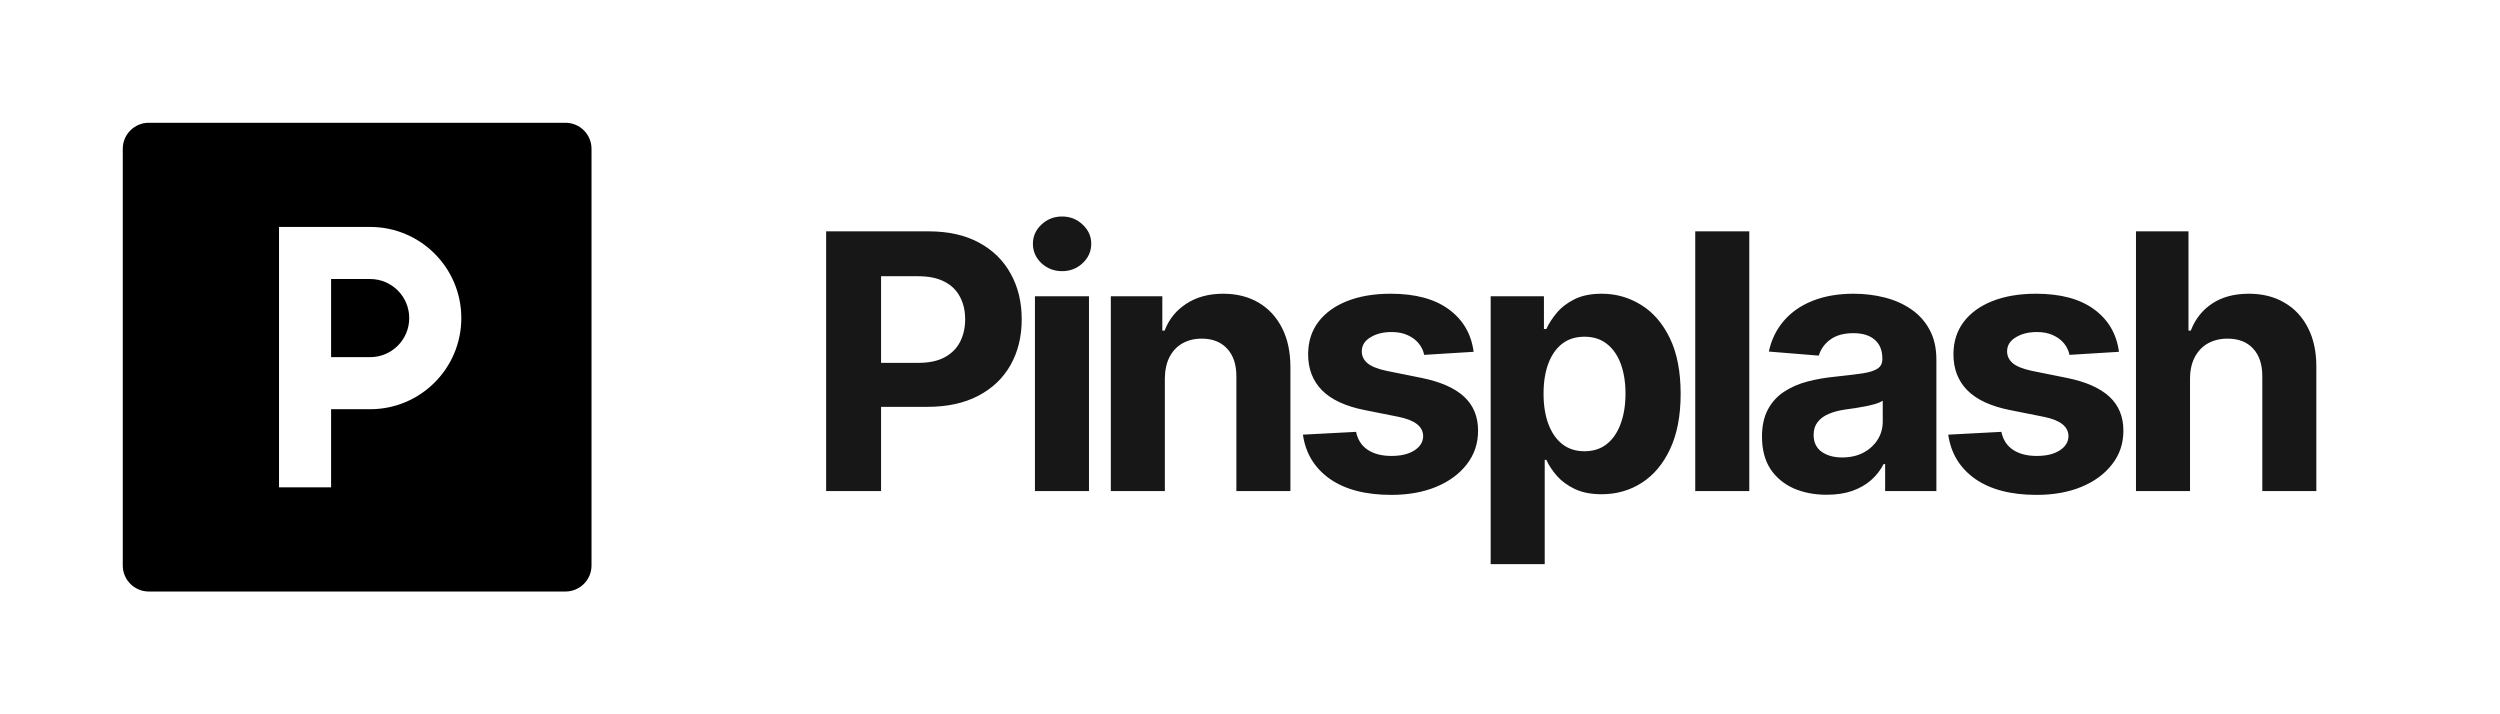 <svg width="112" height="32" viewBox="0 0 112 32" fill="none" xmlns="http://www.w3.org/2000/svg">
    <path
        d="M37.011 22V10.364H41.602C42.485 10.364 43.237 10.532 43.858 10.869C44.479 11.203 44.953 11.667 45.278 12.261C45.608 12.852 45.773 13.534 45.773 14.307C45.773 15.079 45.606 15.761 45.273 16.352C44.939 16.943 44.456 17.403 43.824 17.733C43.195 18.062 42.434 18.227 41.54 18.227H38.614V16.256H41.142C41.615 16.256 42.006 16.174 42.312 16.011C42.623 15.845 42.854 15.616 43.006 15.324C43.161 15.028 43.239 14.689 43.239 14.307C43.239 13.921 43.161 13.583 43.006 13.296C42.854 13.004 42.623 12.778 42.312 12.619C42.002 12.456 41.608 12.375 41.131 12.375H39.472V22H37.011ZM46.365 22V13.273H48.786V22H46.365ZM47.581 12.148C47.221 12.148 46.913 12.028 46.655 11.79C46.401 11.547 46.274 11.258 46.274 10.921C46.274 10.587 46.401 10.301 46.655 10.062C46.913 9.82 47.221 9.699 47.581 9.699C47.941 9.699 48.248 9.82 48.502 10.062C48.759 10.301 48.888 10.587 48.888 10.921C48.888 11.258 48.759 11.547 48.502 11.79C48.248 12.028 47.941 12.148 47.581 12.148ZM52.185 16.954V22H49.765V13.273H52.072V14.812H52.174C52.367 14.305 52.691 13.903 53.145 13.608C53.6 13.309 54.151 13.159 54.799 13.159C55.405 13.159 55.933 13.292 56.384 13.557C56.835 13.822 57.185 14.201 57.435 14.693C57.685 15.182 57.81 15.765 57.81 16.443V22H55.39V16.875C55.393 16.341 55.257 15.924 54.981 15.625C54.704 15.322 54.323 15.171 53.839 15.171C53.513 15.171 53.225 15.241 52.975 15.381C52.729 15.521 52.535 15.725 52.395 15.994C52.259 16.259 52.189 16.579 52.185 16.954ZM66.019 15.761L63.803 15.898C63.765 15.708 63.684 15.538 63.559 15.386C63.434 15.231 63.269 15.108 63.065 15.017C62.864 14.922 62.623 14.875 62.343 14.875C61.968 14.875 61.652 14.954 61.394 15.114C61.137 15.269 61.008 15.477 61.008 15.739C61.008 15.947 61.091 16.123 61.258 16.267C61.425 16.411 61.71 16.526 62.116 16.614L63.695 16.932C64.544 17.106 65.176 17.386 65.593 17.773C66.01 18.159 66.218 18.667 66.218 19.296C66.218 19.867 66.049 20.369 65.712 20.801C65.379 21.233 64.921 21.57 64.337 21.812C63.758 22.051 63.089 22.171 62.332 22.171C61.176 22.171 60.256 21.93 59.57 21.449C58.889 20.964 58.489 20.305 58.371 19.472L60.752 19.347C60.824 19.699 60.998 19.968 61.275 20.153C61.551 20.335 61.906 20.426 62.337 20.426C62.762 20.426 63.102 20.345 63.36 20.182C63.621 20.015 63.754 19.801 63.758 19.54C63.754 19.32 63.661 19.14 63.479 19C63.298 18.856 63.017 18.746 62.639 18.671L61.127 18.369C60.275 18.199 59.64 17.903 59.224 17.483C58.811 17.062 58.604 16.526 58.604 15.875C58.604 15.314 58.756 14.831 59.059 14.426C59.366 14.021 59.796 13.708 60.349 13.489C60.906 13.269 61.557 13.159 62.303 13.159C63.406 13.159 64.273 13.392 64.906 13.858C65.542 14.324 65.913 14.958 66.019 15.761ZM66.782 25.273V13.273H69.168V14.739H69.276C69.382 14.504 69.536 14.265 69.737 14.023C69.941 13.777 70.206 13.572 70.532 13.409C70.862 13.242 71.271 13.159 71.759 13.159C72.396 13.159 72.983 13.326 73.521 13.659C74.059 13.989 74.489 14.487 74.811 15.153C75.132 15.816 75.293 16.648 75.293 17.648C75.293 18.621 75.136 19.443 74.822 20.114C74.511 20.78 74.087 21.286 73.549 21.631C73.015 21.972 72.417 22.142 71.754 22.142C71.284 22.142 70.884 22.064 70.555 21.909C70.229 21.754 69.962 21.559 69.754 21.324C69.545 21.085 69.386 20.845 69.276 20.602H69.203V25.273H66.782ZM69.151 17.636C69.151 18.155 69.223 18.608 69.367 18.994C69.511 19.381 69.72 19.682 69.992 19.898C70.265 20.11 70.597 20.216 70.987 20.216C71.381 20.216 71.714 20.108 71.987 19.892C72.259 19.672 72.466 19.369 72.606 18.983C72.75 18.593 72.822 18.144 72.822 17.636C72.822 17.133 72.752 16.689 72.612 16.307C72.472 15.924 72.265 15.625 71.992 15.409C71.72 15.193 71.384 15.085 70.987 15.085C70.593 15.085 70.259 15.189 69.987 15.398C69.718 15.606 69.511 15.902 69.367 16.284C69.223 16.667 69.151 17.117 69.151 17.636ZM78.368 10.364V22H75.947V10.364H78.368ZM81.835 22.165C81.278 22.165 80.782 22.068 80.347 21.875C79.911 21.678 79.566 21.388 79.312 21.006C79.062 20.619 78.937 20.138 78.937 19.562C78.937 19.078 79.026 18.671 79.204 18.341C79.382 18.011 79.625 17.746 79.932 17.546C80.239 17.345 80.587 17.193 80.977 17.091C81.371 16.989 81.784 16.917 82.216 16.875C82.723 16.822 83.132 16.773 83.443 16.727C83.754 16.678 83.979 16.606 84.119 16.511C84.259 16.417 84.329 16.276 84.329 16.091V16.057C84.329 15.697 84.216 15.419 83.989 15.222C83.765 15.025 83.447 14.926 83.034 14.926C82.598 14.926 82.252 15.023 81.994 15.216C81.737 15.405 81.566 15.644 81.483 15.932L79.244 15.75C79.358 15.22 79.581 14.761 79.915 14.375C80.248 13.985 80.678 13.686 81.204 13.477C81.735 13.265 82.348 13.159 83.045 13.159C83.53 13.159 83.994 13.216 84.437 13.329C84.884 13.443 85.28 13.619 85.625 13.858C85.973 14.097 86.248 14.403 86.449 14.778C86.65 15.15 86.75 15.595 86.75 16.114V22H84.454V20.79H84.386C84.246 21.062 84.059 21.303 83.824 21.511C83.589 21.716 83.307 21.877 82.977 21.994C82.648 22.108 82.267 22.165 81.835 22.165ZM82.528 20.494C82.884 20.494 83.199 20.424 83.472 20.284C83.744 20.14 83.958 19.947 84.114 19.704C84.269 19.462 84.347 19.188 84.347 18.881V17.954C84.271 18.004 84.167 18.049 84.034 18.091C83.905 18.129 83.759 18.165 83.597 18.199C83.434 18.229 83.271 18.258 83.108 18.284C82.945 18.307 82.797 18.328 82.665 18.347C82.381 18.388 82.132 18.454 81.92 18.546C81.708 18.636 81.543 18.759 81.426 18.915C81.309 19.066 81.25 19.256 81.25 19.483C81.25 19.812 81.369 20.064 81.608 20.239C81.85 20.409 82.157 20.494 82.528 20.494ZM94.929 15.761L92.713 15.898C92.675 15.708 92.594 15.538 92.469 15.386C92.344 15.231 92.179 15.108 91.975 15.017C91.774 14.922 91.533 14.875 91.253 14.875C90.878 14.875 90.562 14.954 90.304 15.114C90.047 15.269 89.918 15.477 89.918 15.739C89.918 15.947 90.001 16.123 90.168 16.267C90.334 16.411 90.62 16.526 91.026 16.614L92.605 16.932C93.454 17.106 94.086 17.386 94.503 17.773C94.92 18.159 95.128 18.667 95.128 19.296C95.128 19.867 94.96 20.369 94.622 20.801C94.289 21.233 93.831 21.57 93.247 21.812C92.668 22.051 91.999 22.171 91.242 22.171C90.086 22.171 89.166 21.93 88.48 21.449C87.799 20.964 87.399 20.305 87.281 19.472L89.662 19.347C89.734 19.699 89.908 19.968 90.185 20.153C90.461 20.335 90.816 20.426 91.247 20.426C91.672 20.426 92.013 20.345 92.27 20.182C92.531 20.015 92.664 19.801 92.668 19.54C92.664 19.32 92.571 19.14 92.389 19C92.208 18.856 91.927 18.746 91.549 18.671L90.037 18.369C89.185 18.199 88.55 17.903 88.134 17.483C87.721 17.062 87.514 16.526 87.514 15.875C87.514 15.314 87.666 14.831 87.969 14.426C88.276 14.021 88.706 13.708 89.259 13.489C89.816 13.269 90.467 13.159 91.213 13.159C92.316 13.159 93.183 13.392 93.816 13.858C94.452 14.324 94.823 14.958 94.929 15.761ZM98.113 16.954V22H95.692V10.364H98.044V14.812H98.147C98.344 14.297 98.662 13.894 99.101 13.602C99.541 13.307 100.092 13.159 100.755 13.159C101.361 13.159 101.889 13.292 102.34 13.557C102.794 13.818 103.147 14.195 103.397 14.688C103.65 15.176 103.775 15.761 103.772 16.443V22H101.351V16.875C101.355 16.337 101.219 15.919 100.942 15.619C100.669 15.32 100.287 15.171 99.794 15.171C99.465 15.171 99.173 15.241 98.919 15.381C98.669 15.521 98.472 15.725 98.329 15.994C98.188 16.259 98.116 16.579 98.113 16.954Z"
        fill="#171717" />
    <path
        d="M14.833 18.333H16.583C18.838 18.333 20.667 16.505 20.667 14.25C20.667 11.995 18.838 10.167 16.583 10.167H12.5V21.833H14.833V18.333ZM6.667 5.5H25.333C25.978 5.5 26.5 6.022 26.5 6.667V25.333C26.5 25.978 25.978 26.5 25.333 26.5H6.667C6.022 26.5 5.5 25.978 5.5 25.333V6.667C5.5 6.022 6.022 5.5 6.667 5.5ZM14.833 12.5H16.583C17.55 12.5 18.333 13.284 18.333 14.25C18.333 15.216 17.55 16 16.583 16H14.833V12.5Z"
        fill="black" />
</svg>